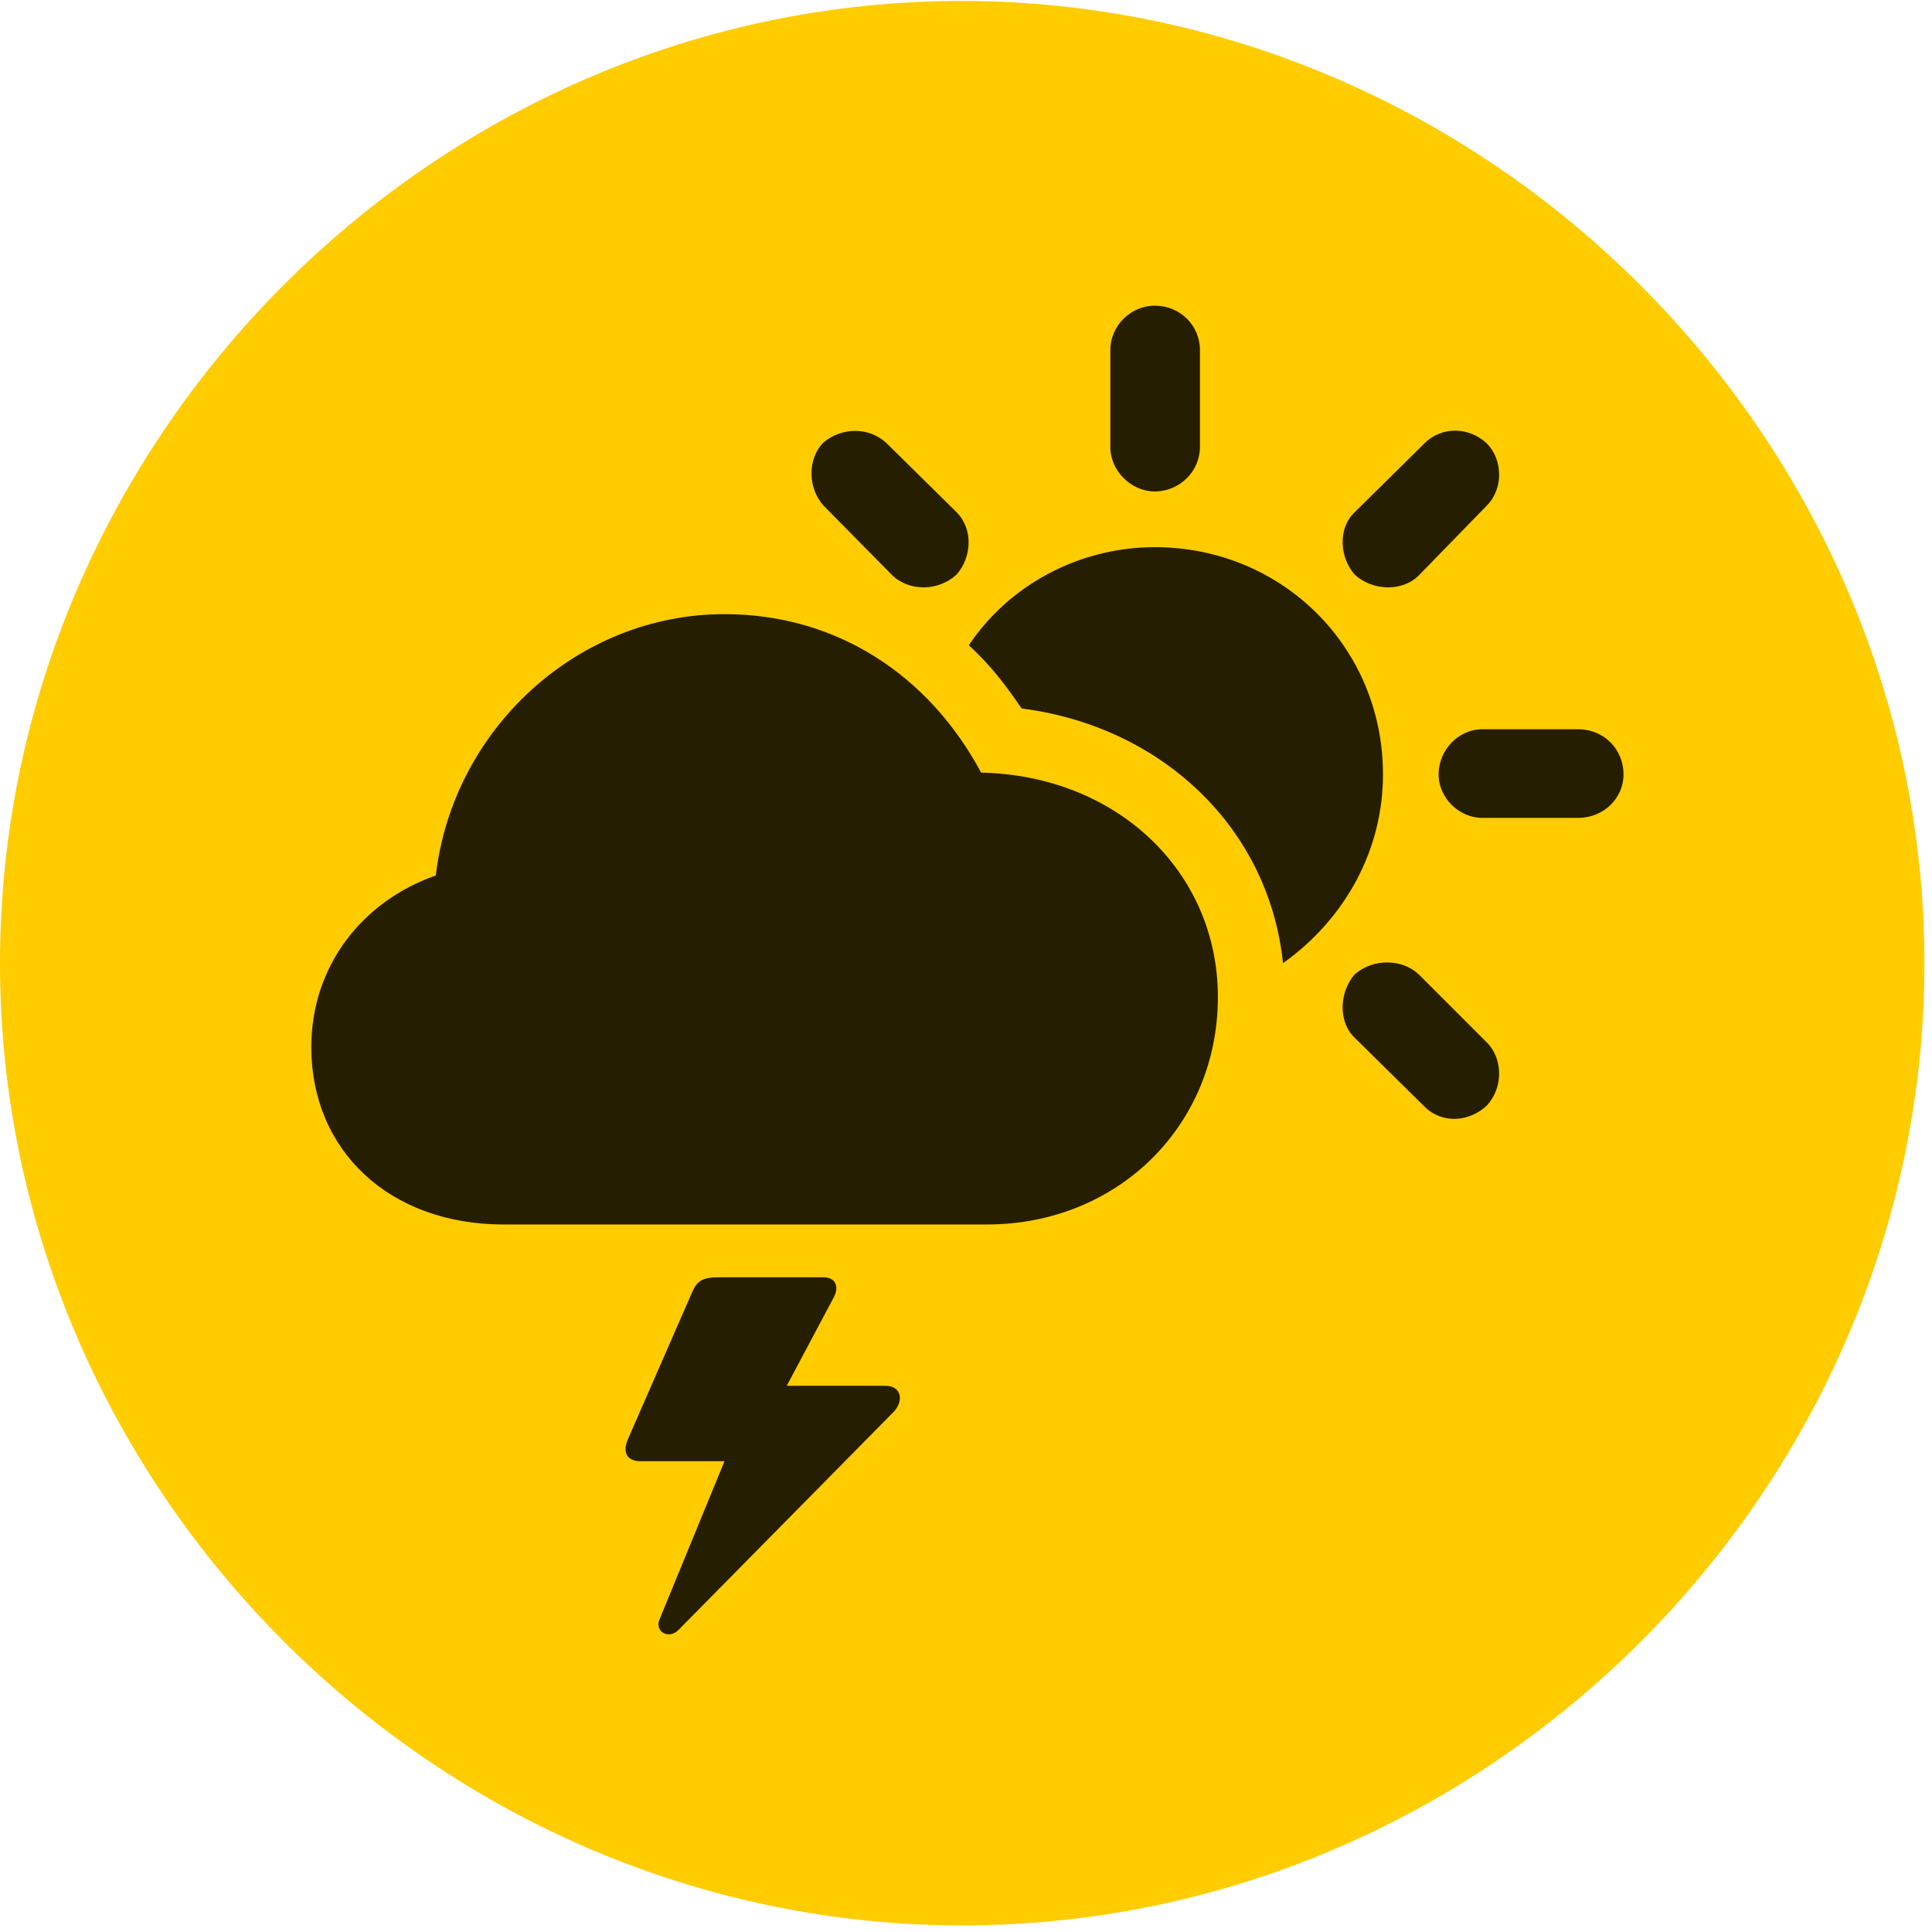 <svg width="24" height="24" viewBox="0 0 24 24" fill="none" xmlns="http://www.w3.org/2000/svg">
<path d="M11.953 23.918C18.492 23.918 23.906 18.504 23.906 11.965C23.906 5.438 18.48 0.012 11.941 0.012C5.414 0.012 0 5.438 0 11.965C0 18.504 5.426 23.918 11.953 23.918Z" fill="#FFCC00"/>
<path d="M6.258 15.211C4.828 15.211 3.867 14.285 3.867 13.008C3.867 11.988 4.512 11.191 5.414 10.875C5.625 9.059 7.172 7.629 9 7.629C10.395 7.629 11.543 8.391 12.188 9.598C13.875 9.633 15.129 10.828 15.129 12.387C15.129 13.98 13.887 15.211 12.258 15.211H6.258ZM11.086 7.148L10.23 6.281C10.031 6.059 10.031 5.695 10.23 5.496C10.453 5.309 10.793 5.297 11.016 5.508L11.883 6.363C12.094 6.574 12.07 6.926 11.883 7.137C11.672 7.336 11.309 7.359 11.086 7.148ZM14.344 6.105C14.051 6.105 13.793 5.848 13.793 5.555V4.348C13.793 4.043 14.051 3.797 14.344 3.797C14.66 3.797 14.906 4.043 14.906 4.348V5.555C14.906 5.848 14.66 6.105 14.344 6.105ZM16.828 7.137C16.641 6.926 16.617 6.562 16.828 6.363L17.695 5.508C17.918 5.285 18.258 5.309 18.469 5.508C18.668 5.707 18.68 6.07 18.469 6.281L17.625 7.148C17.414 7.359 17.039 7.336 16.828 7.137ZM18.41 10.16C18.129 10.16 17.871 9.914 17.871 9.621C17.871 9.305 18.129 9.059 18.41 9.059H19.605C19.922 9.059 20.168 9.305 20.168 9.621C20.168 9.914 19.922 10.16 19.605 10.16H18.41ZM17.695 13.746L16.828 12.891C16.617 12.691 16.641 12.316 16.828 12.105C17.051 11.906 17.414 11.906 17.625 12.105L18.469 12.949C18.68 13.16 18.668 13.523 18.469 13.734C18.258 13.934 17.918 13.969 17.695 13.746ZM17.18 9.621C17.18 10.559 16.711 11.414 15.938 11.965C15.762 10.277 14.426 9.023 12.691 8.801C12.492 8.508 12.293 8.25 12.035 8.016C12.527 7.277 13.395 6.797 14.344 6.797C15.926 6.797 17.18 8.039 17.18 9.621ZM7.793 17.895L8.602 16.043C8.66 15.914 8.73 15.867 8.918 15.867H10.23C10.371 15.867 10.43 15.973 10.359 16.113L9.773 17.215H11.004C11.18 17.215 11.238 17.379 11.109 17.531L8.426 20.25C8.309 20.367 8.133 20.273 8.191 20.121L9 18.152H7.957C7.793 18.152 7.734 18.047 7.793 17.895Z" fill="black" fill-opacity="0.85"/>
</svg>
